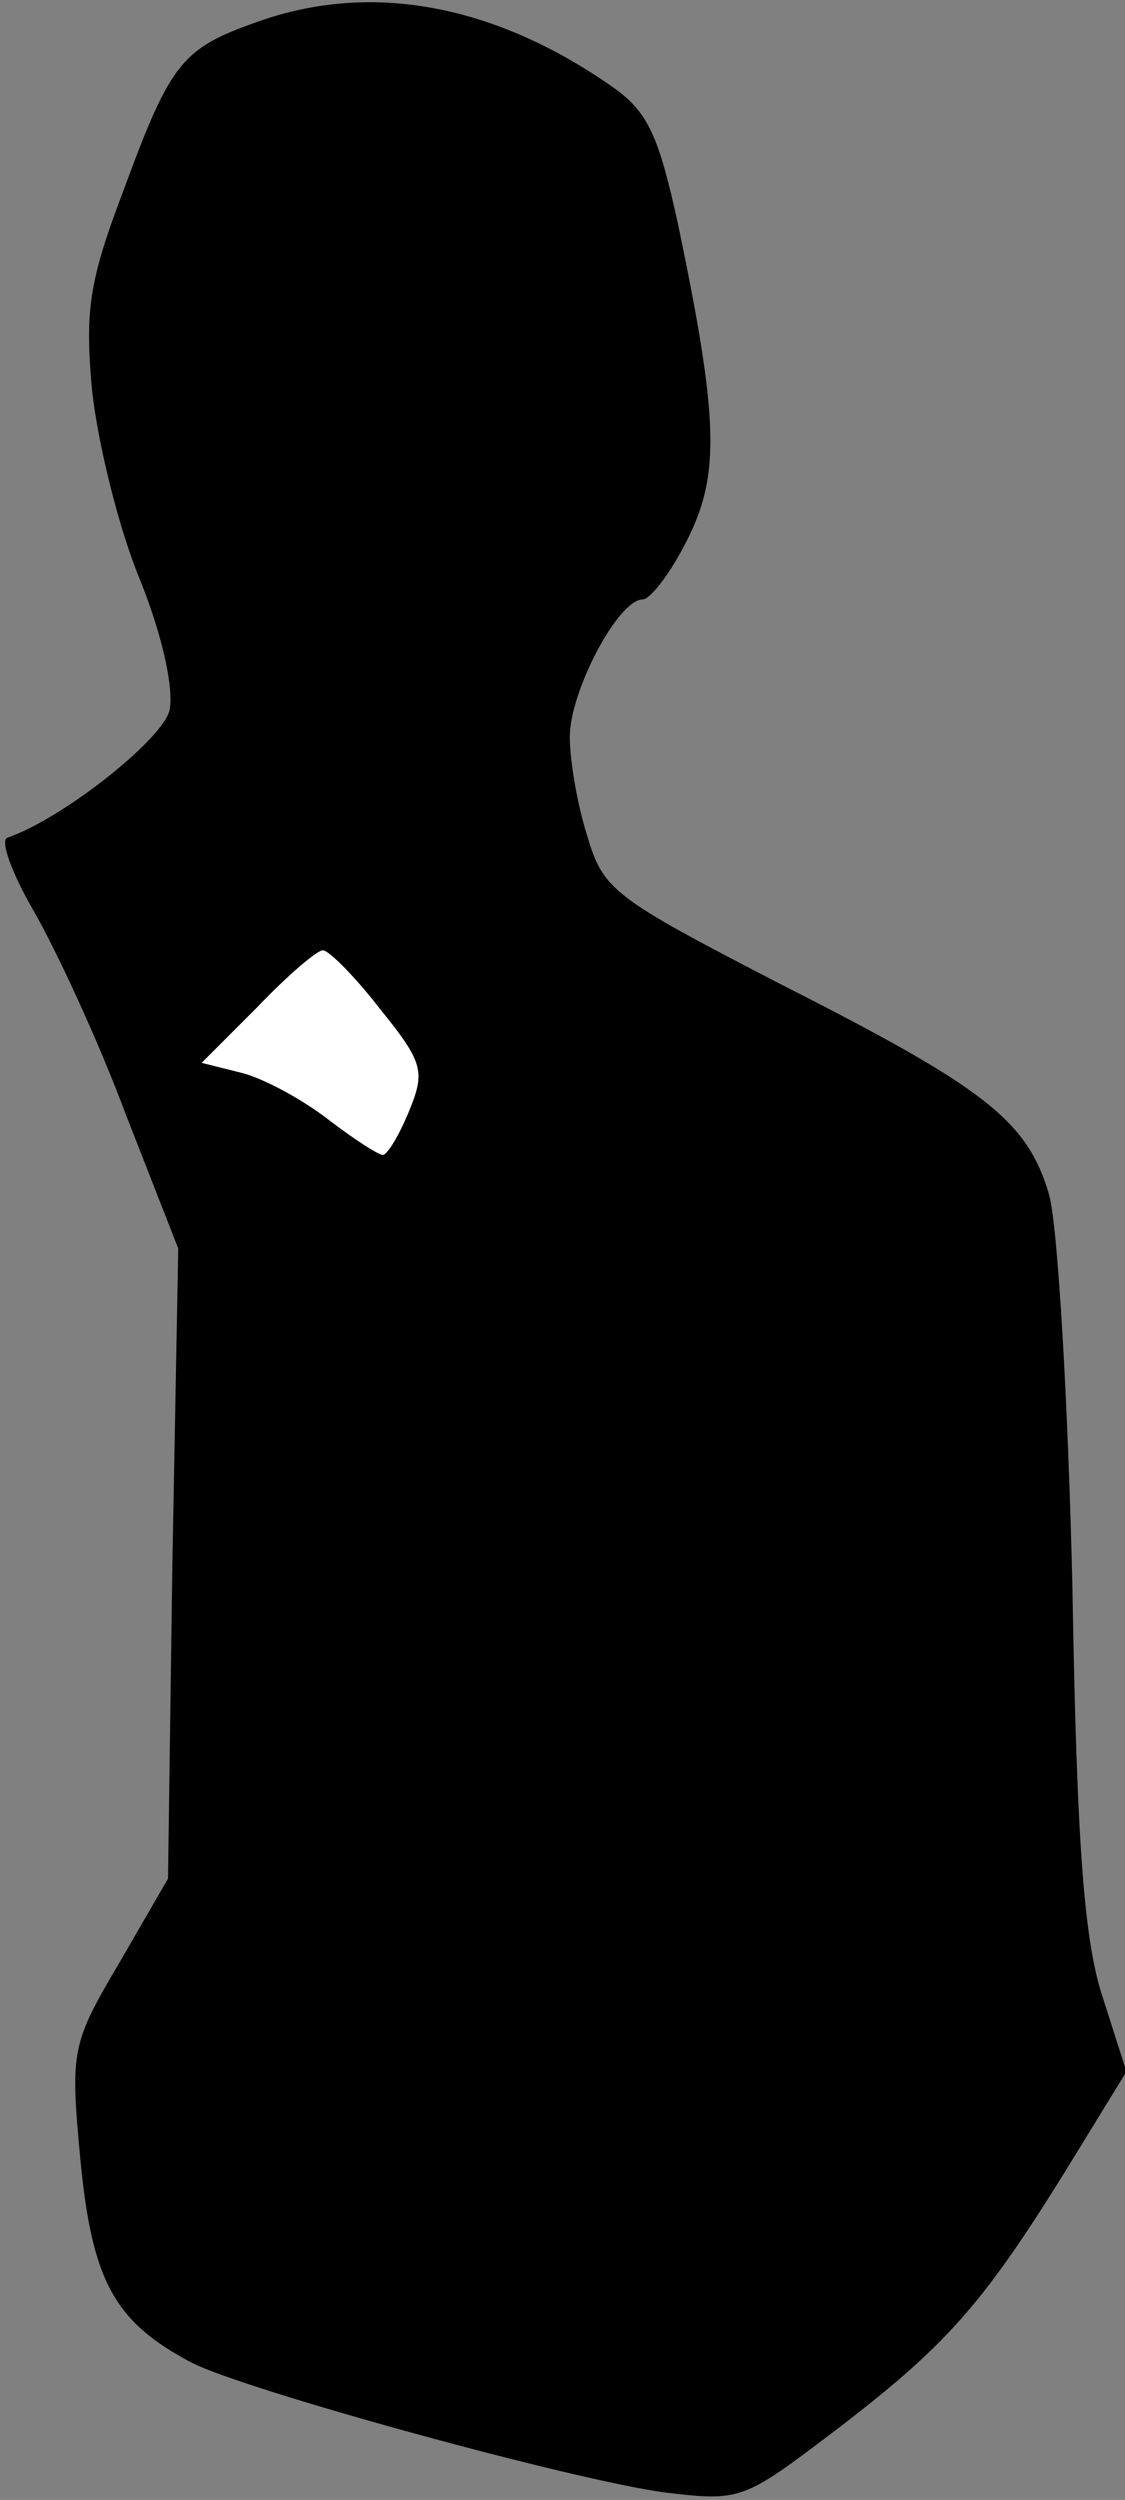 <?xml version="1.0" standalone="no"?>
<!DOCTYPE svg PUBLIC "-//W3C//DTD SVG 20010904//EN"
 "http://www.w3.org/TR/2001/REC-SVG-20010904/DTD/svg10.dtd">
<svg version="1.0" xmlns="http://www.w3.org/2000/svg"
 width="77pt" height="171pt" viewBox="0 0 77 171"
 preserveAspectRatio="xMidYMid meet">
<rect x="0" y="0" width="77" height="171" fill="#808080" stroke="none"/>
<g transform="translate(0,171) scale(0.1,-0.1)"
fill="#000000" stroke="none">
<path fill="#000000" stroke="none" d="M176 1695 c-51 -18 -59 -27 -91 -114
-24 -63 -27 -83 -22 -138 4 -36 18 -94 33 -130 16 -40 23 -75 20 -89 -5 -20
-73 -74 -111 -87 -5 -2 3 -24 18 -50 15 -26 44 -88 63 -139 l36 -92 -4 -215
-3 -216 -33 -57 c-33 -56 -34 -60 -27 -135 8 -83 23 -111 76 -139 37 -19 263
-81 325 -89 51 -6 53 -5 115 42 76 58 101 86 157 176 l43 70 -16 50 c-13 39
-18 104 -21 282 -3 127 -10 247 -16 268 -15 51 -44 73 -186 145 -112 58 -119
63 -130 100 -7 22 -12 52 -12 68 0 31 33 94 50 94 5 0 19 18 30 40 23 45 22
83 -6 217 -13 59 -20 76 -44 93 -81 57 -166 73 -244 45z"/>
<path fill="#ffffff" stroke="none" d="M260 1020 c30 -37 31 -43 20 -70 -7
-17 -15 -30 -18 -30 -3 0 -20 11 -37 24 -18 14 -44 28 -59 32 l-28 7 38 38
c21 22 41 39 45 39 4 0 22 -18 39 -40z"/>
</g>
</svg>
